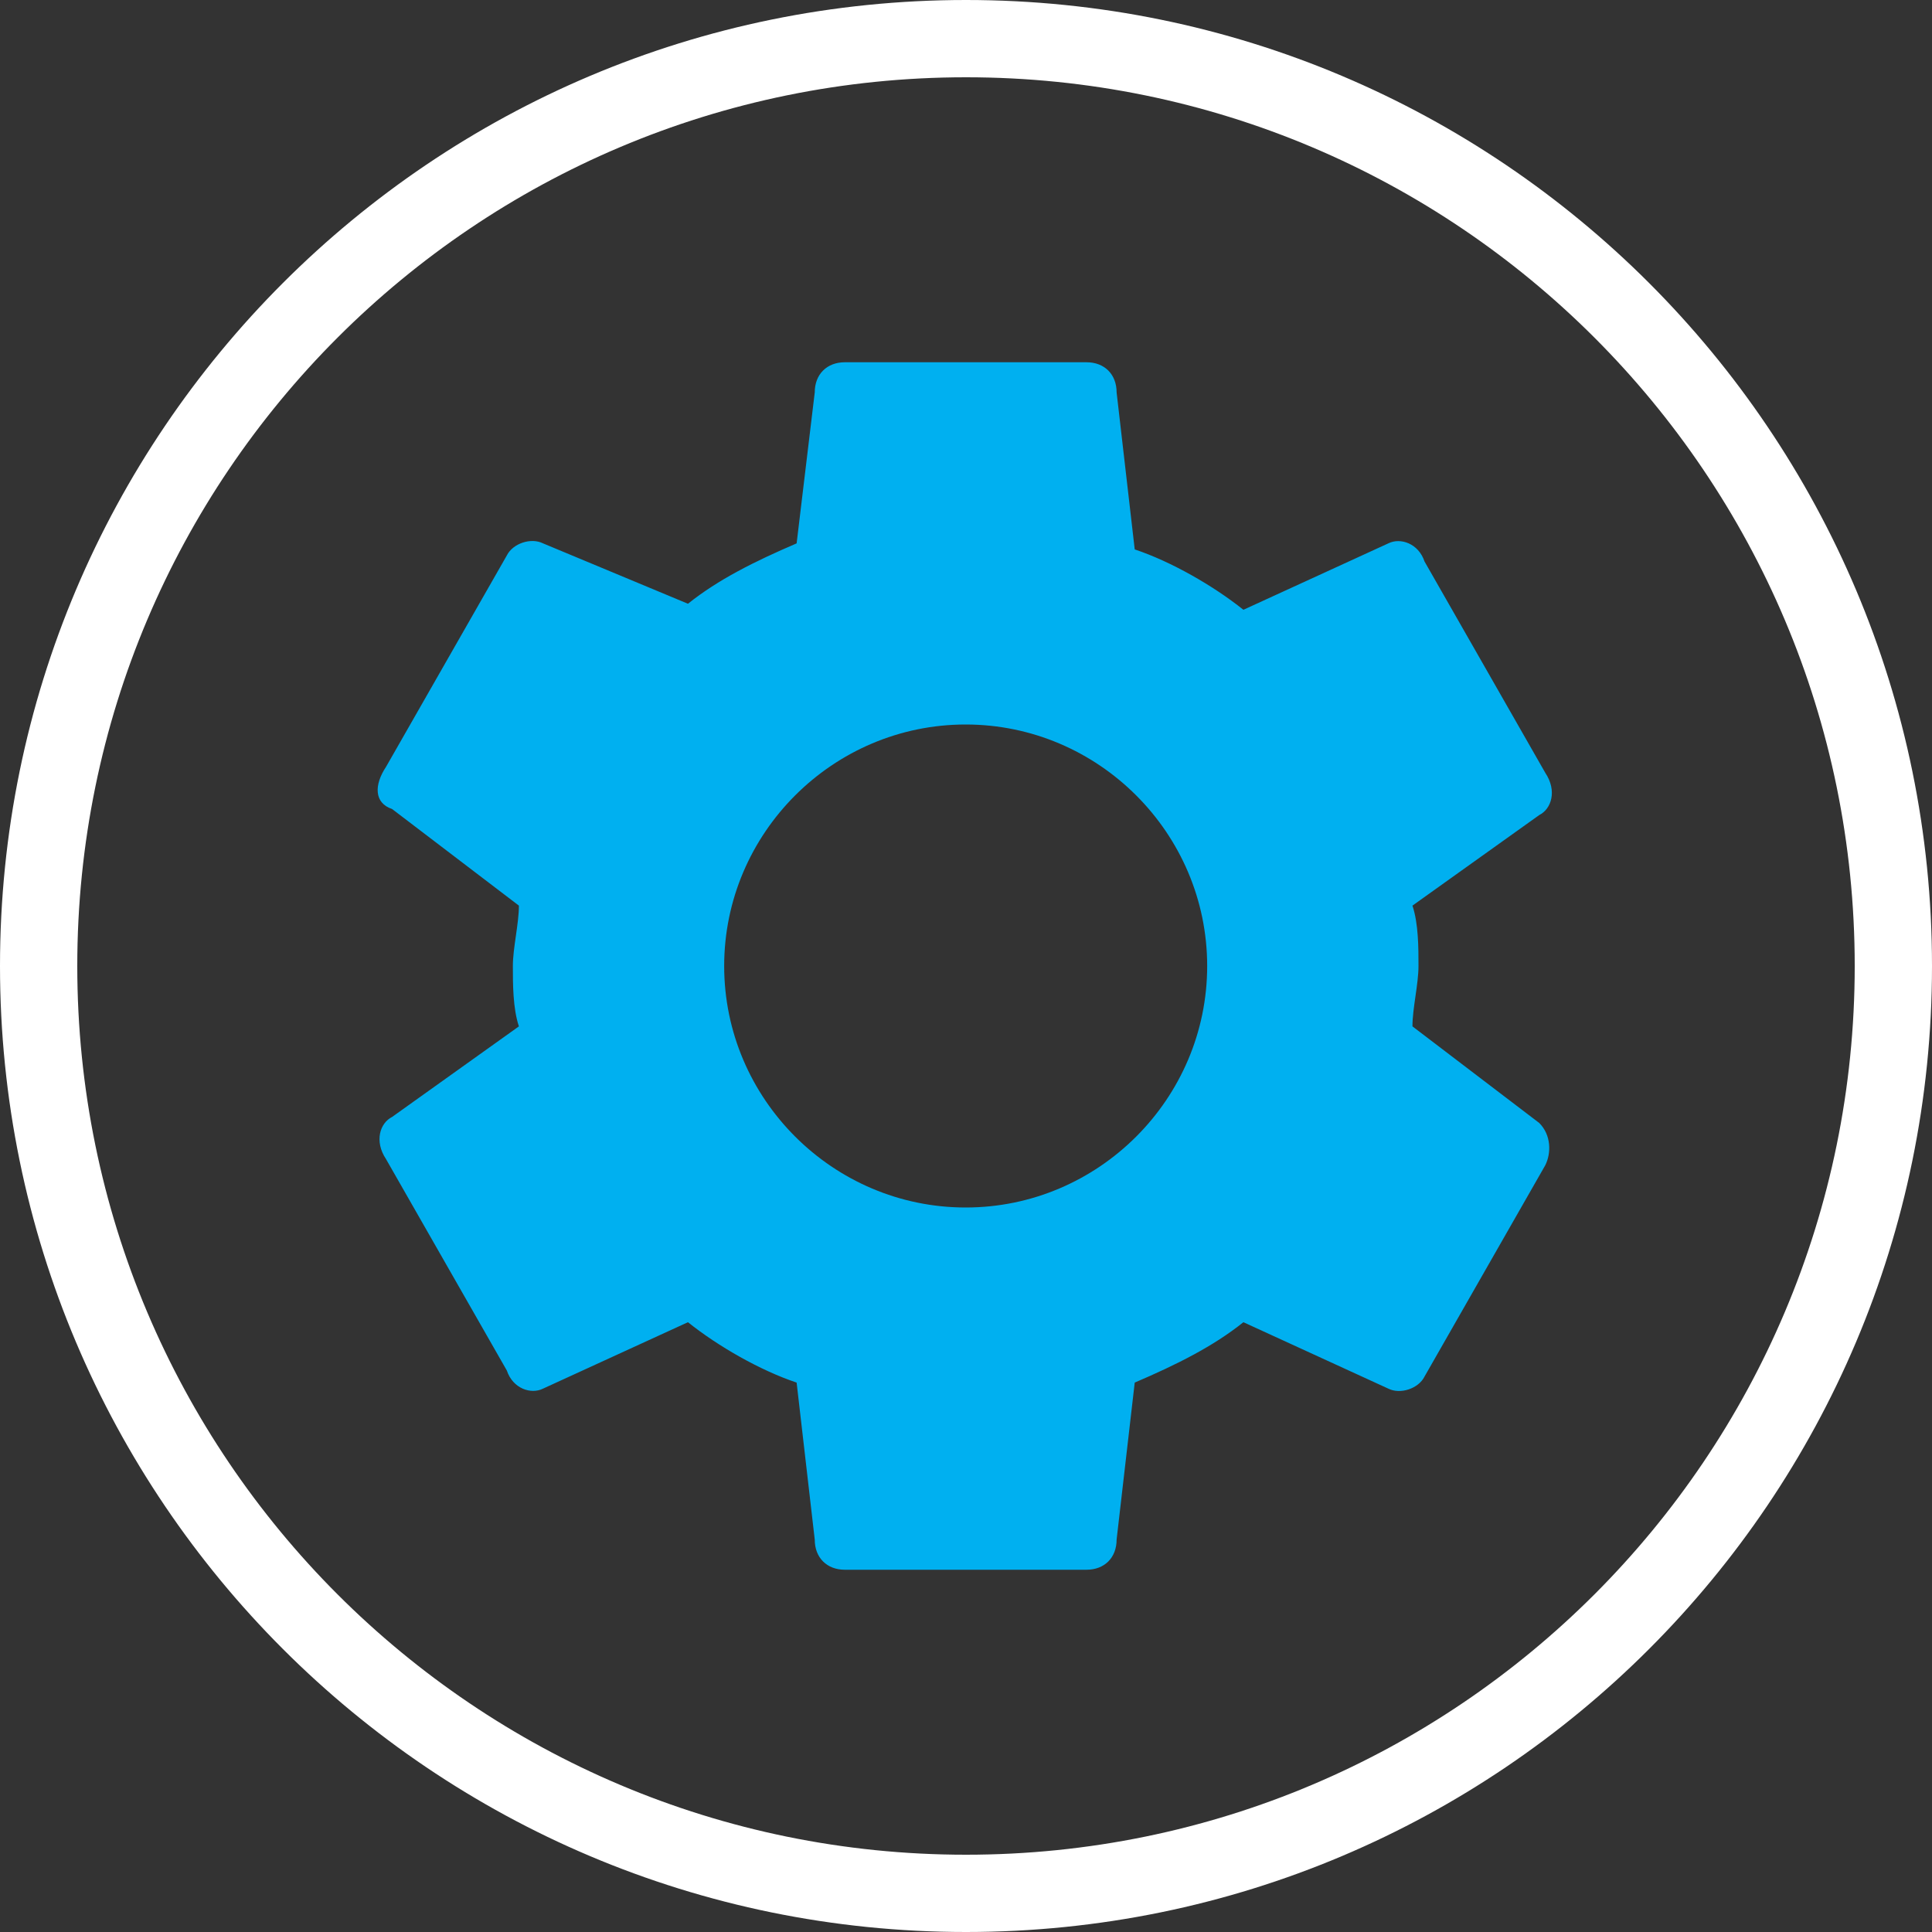 ﻿<svg x="0" y="0" version="1.1" xmlns="http://www.w3.org/2000/svg" xmlns:xlink="http://www.w3.org/1999/xlink"
     viewBox="0 0 24 24" width="96" height="96" style="fill: #00B0F0;">
    <rect x="0" y="0" width="24" height="24" fill="#333333" stroke="none"/>
    <g transform="">
        <g fill="none" stroke="none" stroke-width="0" stroke-linecap="butt" stroke-linejoin="miter"
           stroke-miterlimit="10" stroke-dasharray="" stroke-dashoffset="0" font-family="sans-serif"
           font-weight="normal" font-size="12" text-anchor="start" mix-blend-mode="normal">
            <g>
                <g>
                    <g>
                        <path d="M12,24c-6.627,0 -12,-5.373 -12,-12l0,0c0,-6.627 5.373,-12 12,-12l0,0c6.627,0 12,5.373 12,12l0,0c0,6.627 -5.373,12 -12,12z M12,23.04c6.097,0 11.04,-4.943 11.04,-11.04l0,0c0,-6.097 -4.943,-11.04 -11.04,-11.04l0,0c-6.097,0 -11.04,4.943 -11.04,11.04l0,0c0,6.097 4.943,11.04 11.04,11.04z"
                              fill="#FFF"/>
                        <g fill="#00B0F0">
                            <path d="M17.546,12.75c0,-0.225 0.075,-0.525 0.075,-0.75c0,-0.225 0,-0.525 -0.075,-0.75l1.575,-1.125c0.15,-0.075 0.225,-0.3 0.075,-0.525l-1.5,-2.625c-0.075,-0.225 -0.3,-0.3 -0.45,-0.225l-1.8,0.825c-0.375,-0.3 -0.9,-0.6 -1.35,-0.75l-0.225,-1.95c0,-0.225 -0.15,-0.375 -0.375,-0.375l-3,0c-0.225,0 -0.375,0.15 -0.375,0.375l-0.225,1.875c-0.525,0.225 -0.975,0.45 -1.35,0.75l-1.8,-0.75c-0.15,-0.075 -0.375,0 -0.45,0.15l-1.5,2.625c-0.15,0.225 -0.15,0.45 0.075,0.525l1.575,1.2c0,0.225 -0.075,0.525 -0.075,0.75c0,0.225 0,0.525 0.075,0.75l-1.575,1.125c-0.15,0.075 -0.225,0.3 -0.075,0.525l1.5,2.625c0.075,0.225 0.3,0.3 0.45,0.225l1.8,-0.825c0.375,0.3 0.9,0.6 1.35,0.75l0.225,1.95c0,0.225 0.15,0.375 0.375,0.375l3,0c0.225,0 0.375,-0.15 0.375,-0.375l0.225,-1.95c0.525,-0.225 0.975,-0.45 1.35,-0.75l1.8,0.825c0.15,0.075 0.375,0 0.45,-0.15l1.5,-2.625c0.075,-0.15 0.075,-0.375 -0.075,-0.525z M11.996,15c-1.65,0 -3,-1.35 -3,-3c0,-1.65 1.35,-3 3,-3c1.65,0 3,1.35 3,3c0,1.65 -1.35,3 -3,3z"/>
                        </g>
                    </g>
                </g>
            </g>
        </g>
    </g>
</svg>